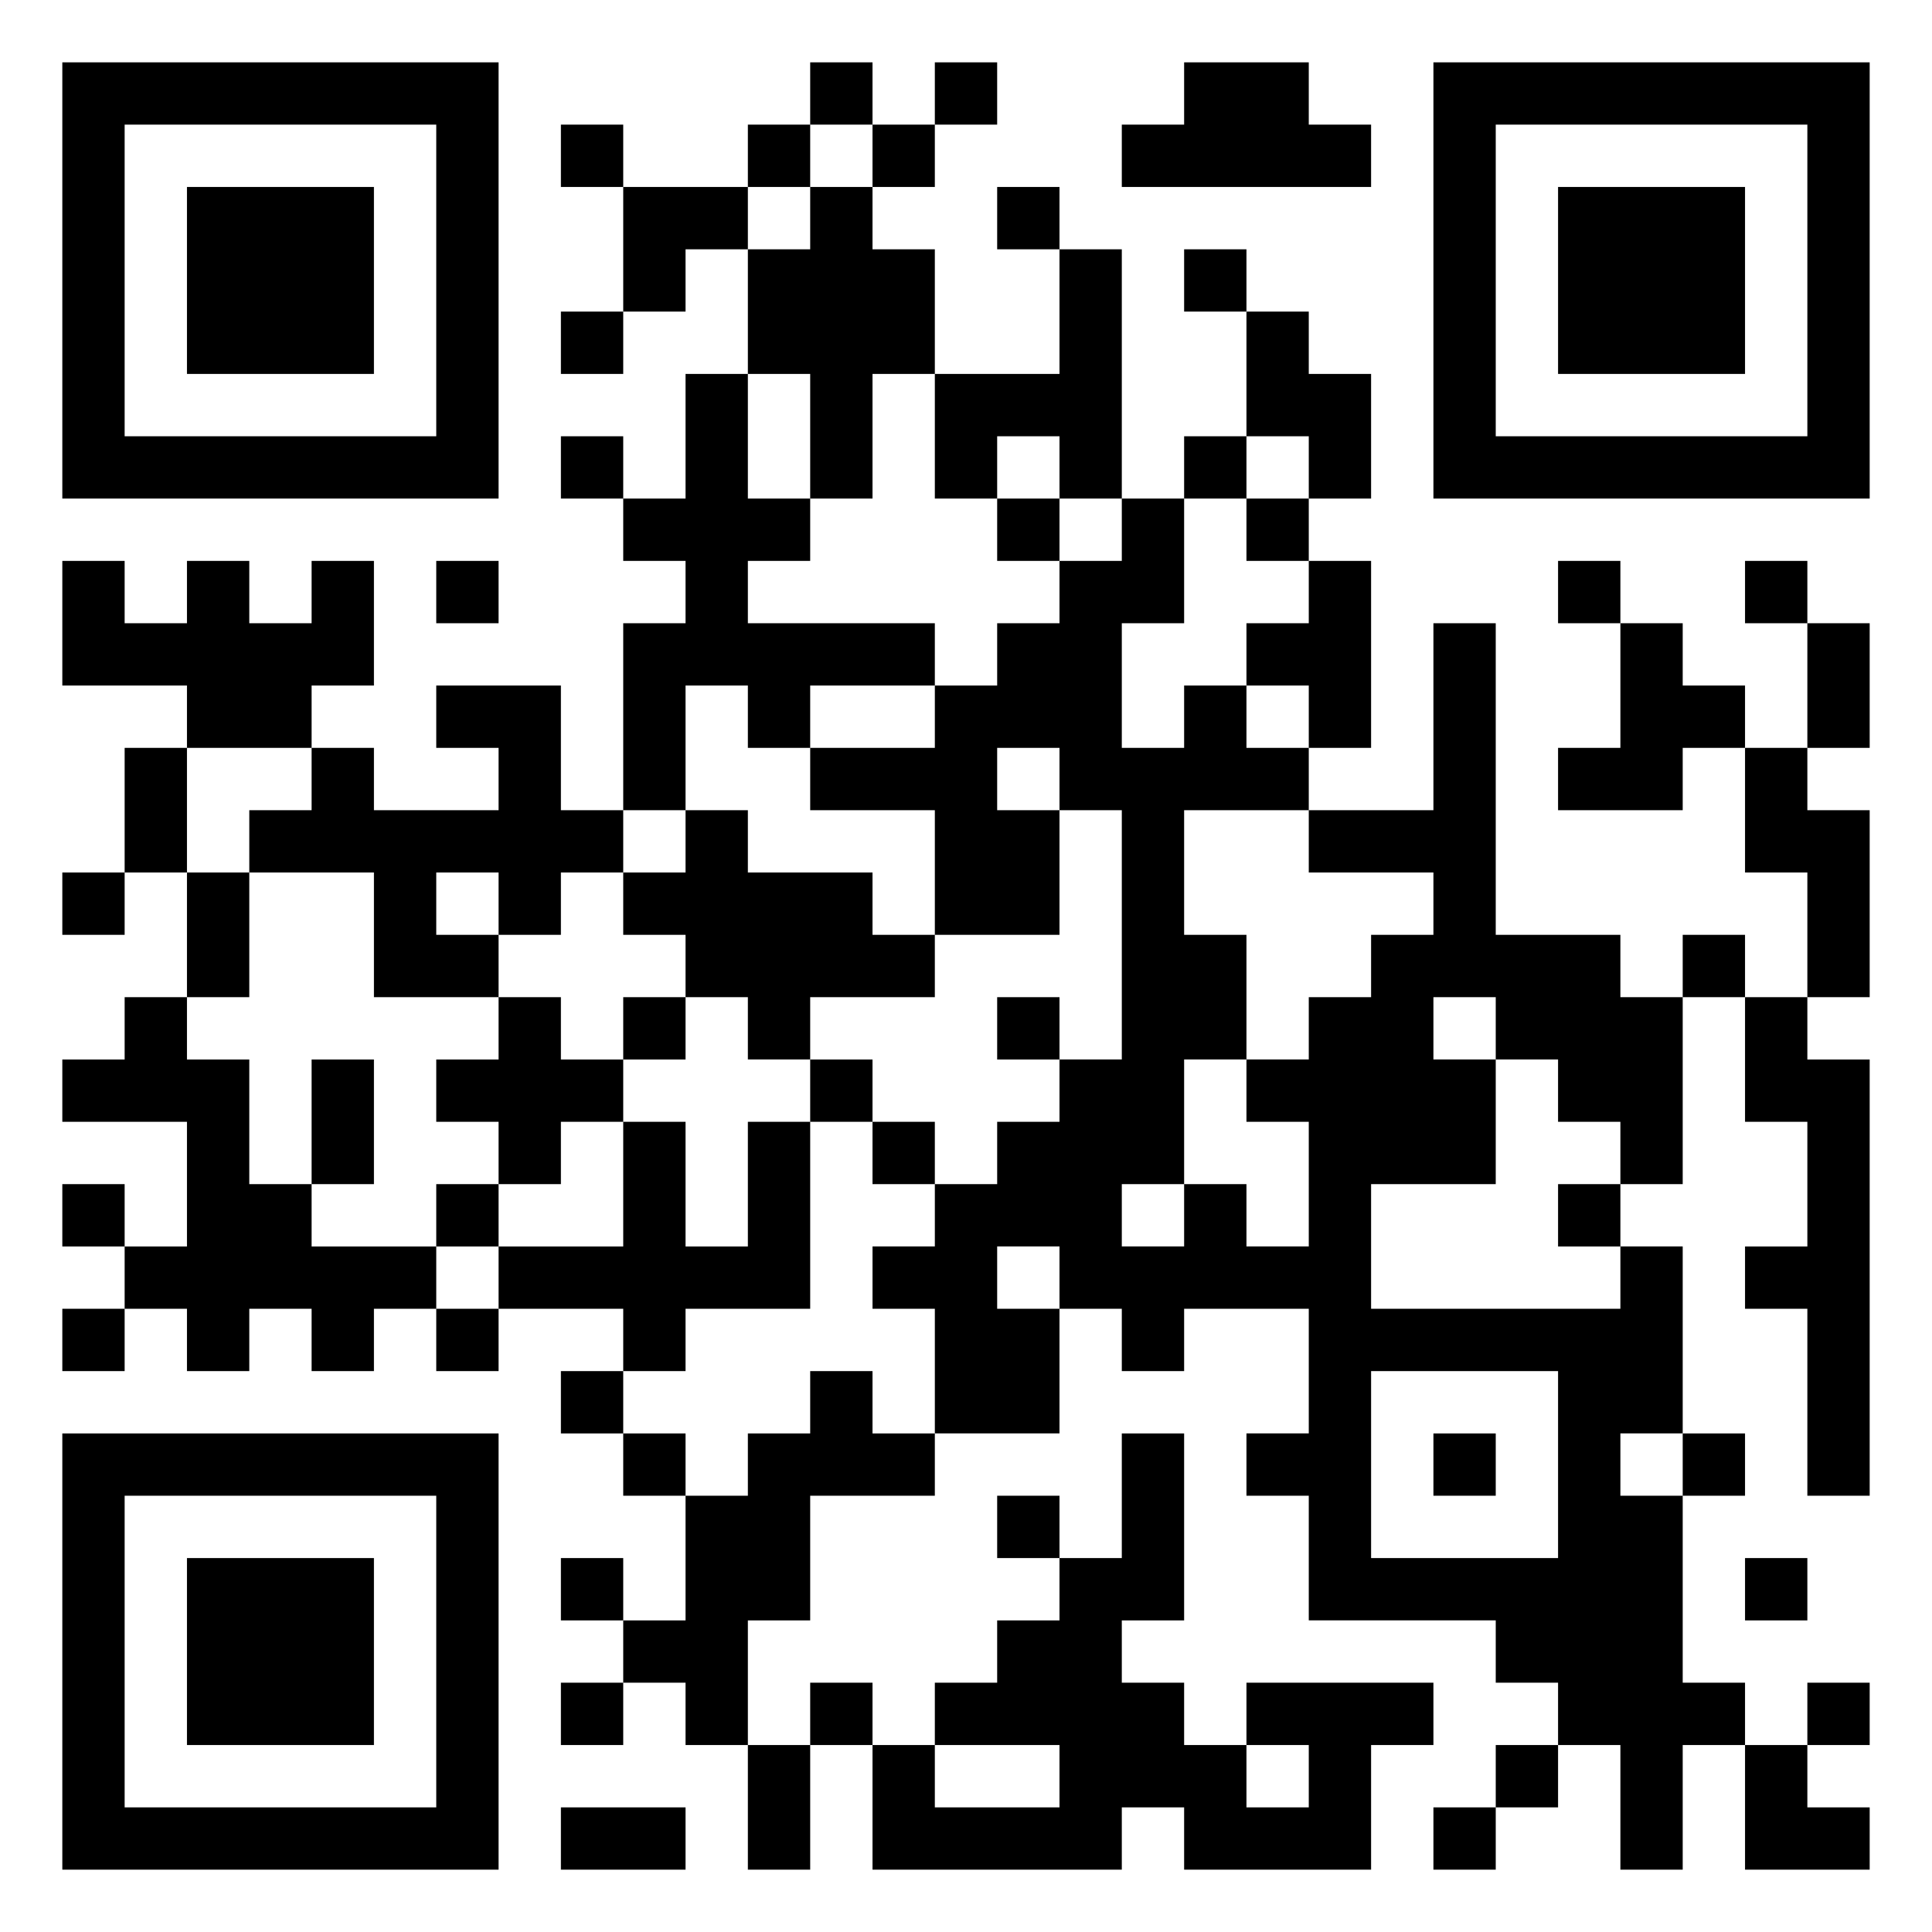 <svg xmlns="http://www.w3.org/2000/svg" viewBox="0 0 31 31"><path d="M1 1h7v7h-7zM13 1h1v1h-1zM15 1h1v1h-1zM19 1h2v1h1v1h-4v-1h1zM23 1h7v7h-7zM2 2v5h5v-5zM9 2h1v1h-1zM12 2h1v1h-1zM14 2h1v1h-1zM24 2v5h5v-5zM3 3h3v3h-3zM10 3h2v1h-1v1h-1zM13 3h1v1h1v2h-1v2h-1v-2h-1v-2h1zM16 3h1v1h-1zM25 3h3v3h-3zM17 4h1v4h-1v-1h-1v1h-1v-2h2zM19 4h1v1h-1zM9 5h1v1h-1zM20 5h1v1h1v2h-1v-1h-1zM11 6h1v2h1v1h-1v1h3v1h-2v1h-1v-1h-1v2h-1v-3h1v-1h-1v-1h1zM9 7h1v1h-1zM19 7h1v1h-1zM16 8h1v1h-1zM18 8h1v2h-1v2h1v-1h1v1h1v1h-2v2h1v2h-1v2h-1v1h1v-1h1v1h1v-2h-1v-1h1v-1h1v-1h1v-1h-2v-1h2v-3h1v5h2v1h1v3h-1v-1h-1v-1h-1v-1h-1v1h1v2h-2v2h4v-1h1v3h-1v1h1v3h1v1h-1v2h-1v-2h-1v-1h-1v-1h-3v-2h-1v-1h1v-2h-2v1h-1v-1h-1v-1h-1v1h1v2h-2v-2h-1v-1h1v-1h1v-1h1v-1h1v-4h-1v-1h-1v1h1v2h-2v-2h-2v-1h2v-1h1v-1h1v-1h1zM20 8h1v1h-1zM1 9h1v1h1v-1h1v1h1v-1h1v2h-1v1h-2v-1h-2zM7 9h1v1h-1zM21 9h1v3h-1v-1h-1v-1h1zM25 9h1v1h-1zM28 9h1v1h-1zM26 10h1v1h1v1h-1v1h-2v-1h1zM29 10h1v2h-1zM7 11h2v2h1v1h-1v1h-1v-1h-1v1h1v1h-2v-2h-2v-1h1v-1h1v1h2v-1h-1zM2 12h1v2h-1zM28 12h1v1h1v3h-1v-2h-1zM11 13h1v1h2v1h1v1h-2v1h-1v-1h-1v-1h-1v-1h1zM1 14h1v1h-1zM3 14h1v2h-1zM27 15h1v1h-1zM2 16h1v1h1v2h1v1h2v1h-1v1h-1v-1h-1v1h-1v-1h-1v-1h1v-2h-2v-1h1zM8 16h1v1h1v1h-1v1h-1v-1h-1v-1h1zM10 16h1v1h-1zM16 16h1v1h-1zM28 16h1v1h1v7h-1v-3h-1v-1h1v-2h-1zM5 17h1v2h-1zM13 17h1v1h-1zM10 18h1v2h1v-2h1v3h-2v1h-1v-1h-2v-1h2zM14 18h1v1h-1zM1 19h1v1h-1zM7 19h1v1h-1zM25 19h1v1h-1zM1 21h1v1h-1zM7 21h1v1h-1zM9 22h1v1h-1zM13 22h1v1h1v1h-2v2h-1v2h-1v-1h-1v-1h1v-2h1v-1h1zM22 22v3h3v-3zM1 23h7v7h-7zM10 23h1v1h-1zM18 23h1v3h-1v1h1v1h1v1h1v-1h-1v-1h3v1h-1v2h-3v-1h-1v1h-4v-2h1v1h2v-1h-2v-1h1v-1h1v-1h1zM23 23h1v1h-1zM27 23h1v1h-1zM2 24v5h5v-5zM16 24h1v1h-1zM3 25h3v3h-3zM9 25h1v1h-1zM28 25h1v1h-1zM9 27h1v1h-1zM13 27h1v1h-1zM29 27h1v1h-1zM12 28h1v2h-1zM24 28h1v1h-1zM28 28h1v1h1v1h-2zM9 29h2v1h-2zM23 29h1v1h-1z"/></svg>